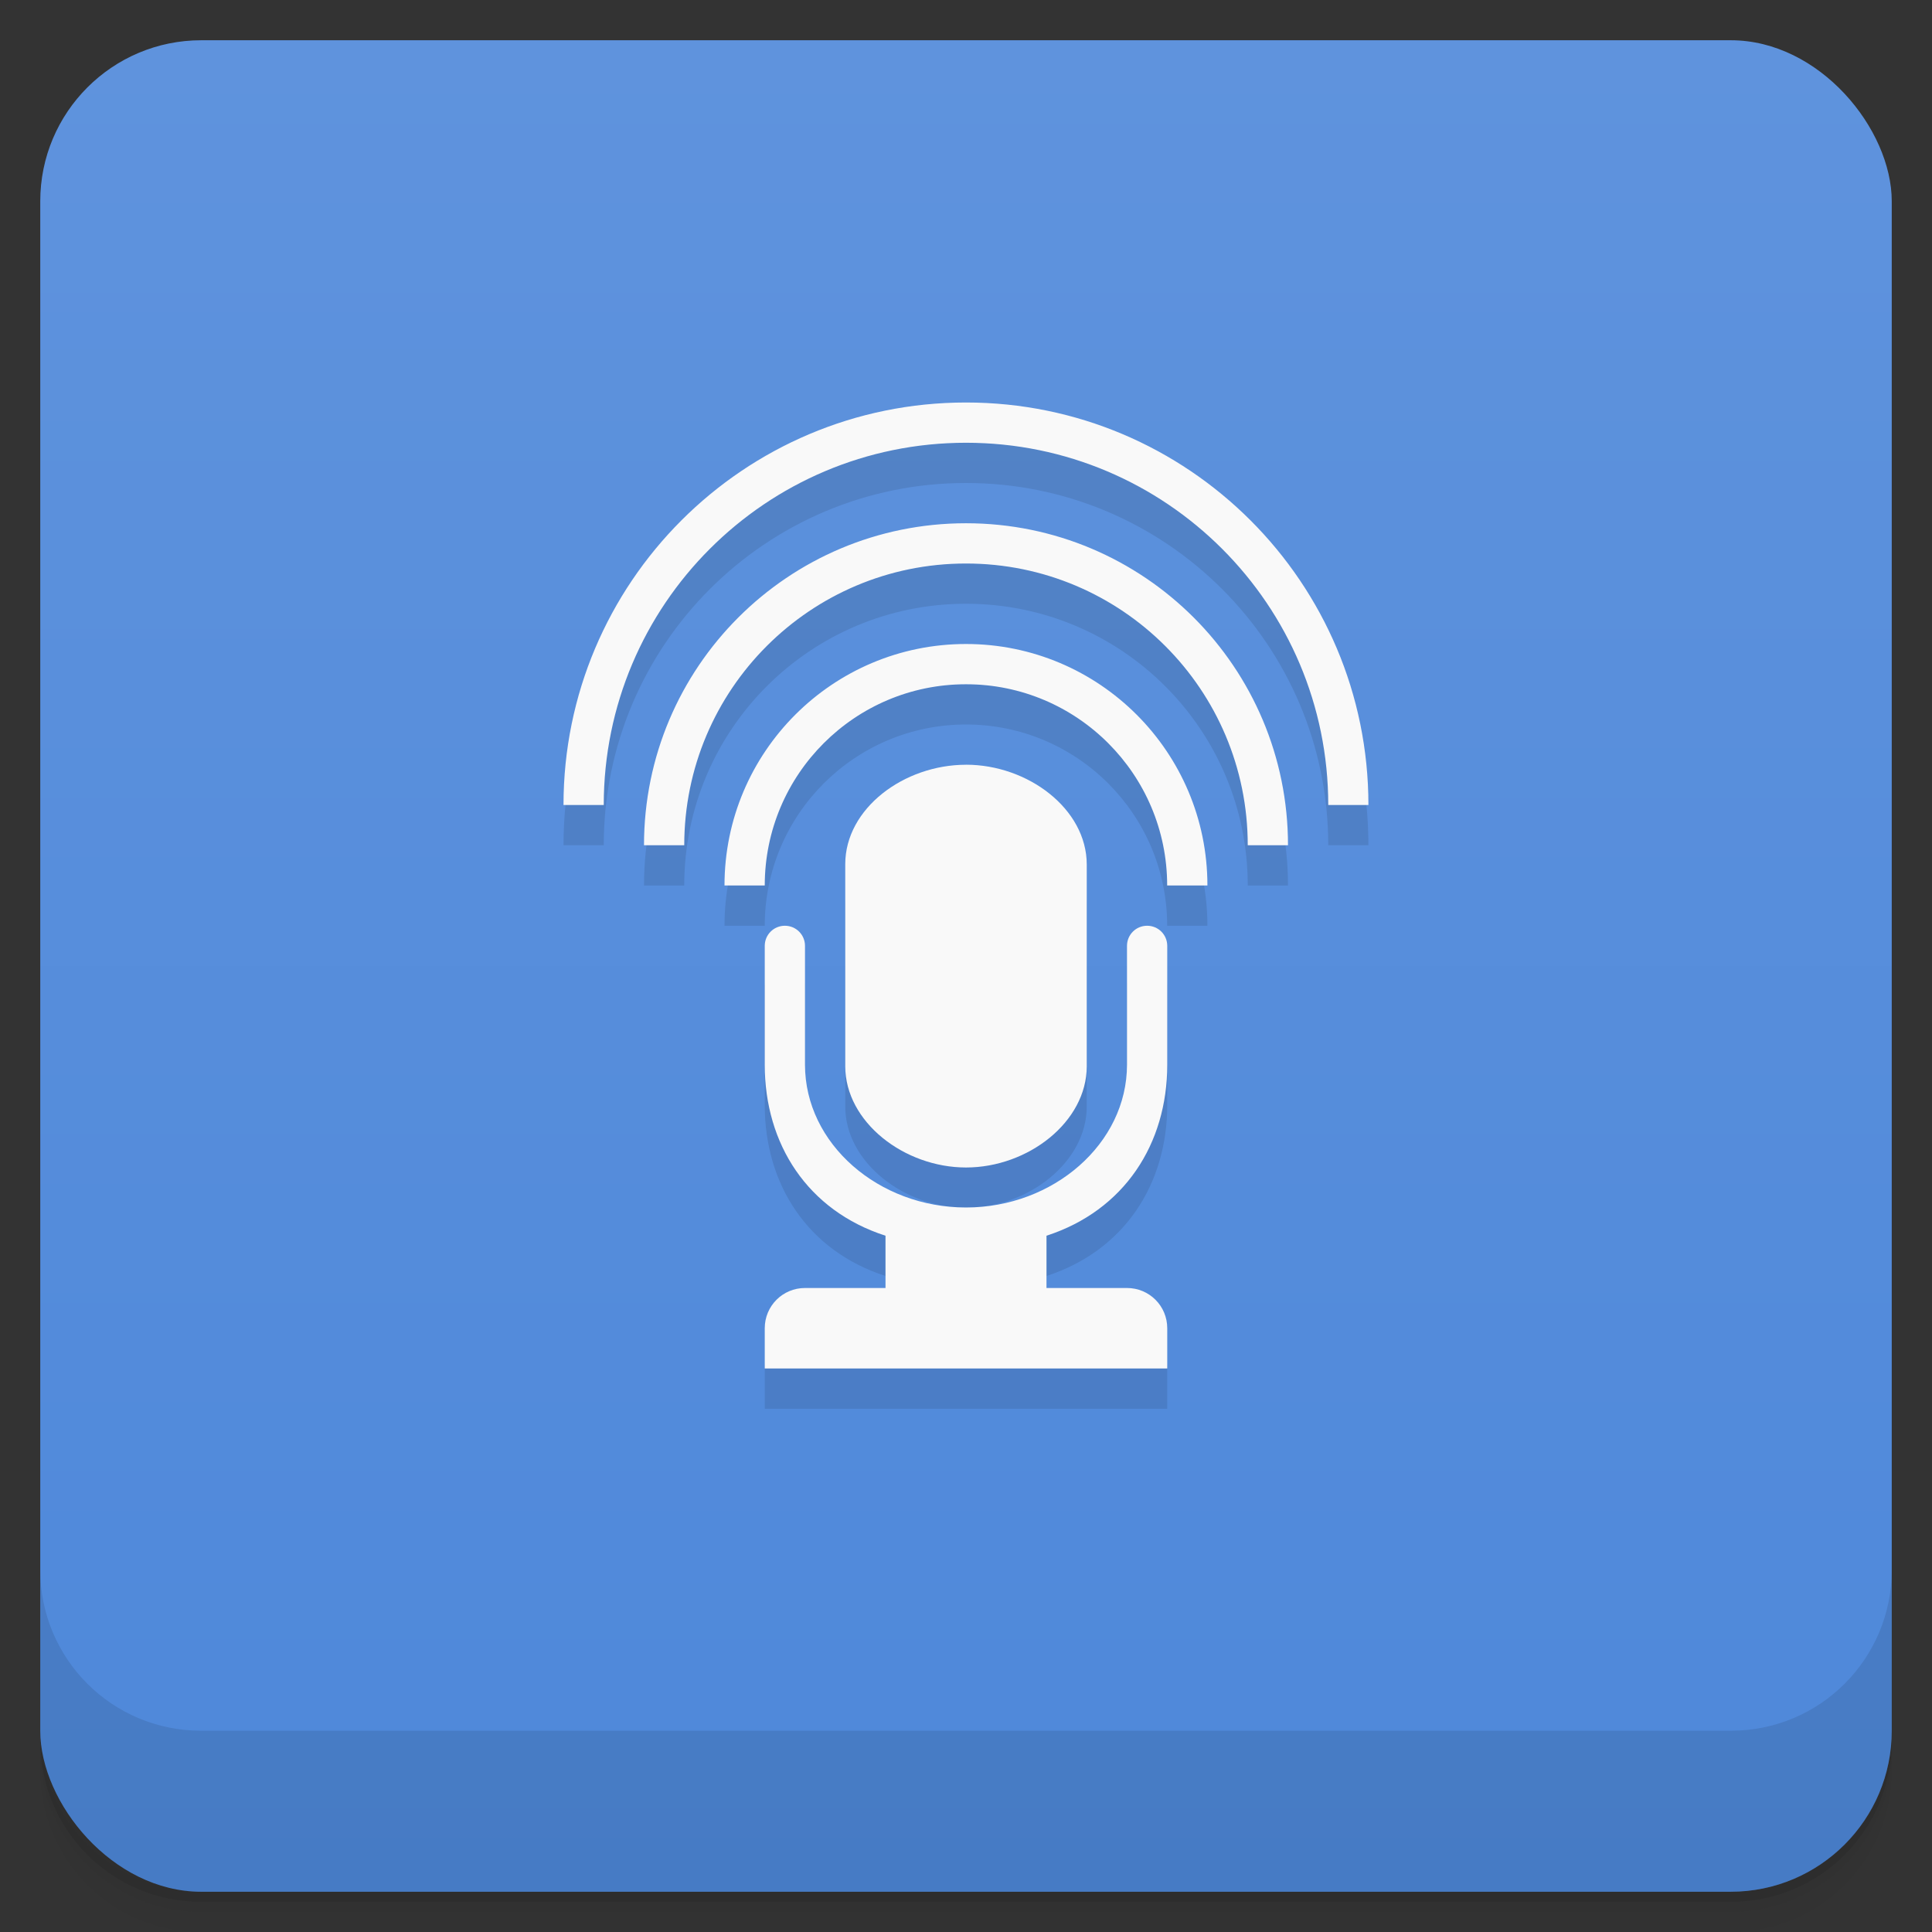 <svg version="1.1" viewBox="0 0 48 48" xmlns="http://www.w3.org/2000/svg">
 <rect x="0" y="0" width="48" height="48" fill="#333333" stroke="none"/>
 <defs>
  <linearGradient id="bg" x2="0" y1="1" y2="47" gradientUnits="userSpaceOnUse">
   <stop style="stop-color:#5f93dd" offset="0"/>
   <stop style="stop-color:#4e88da" offset="1"/>
  </linearGradient>
 </defs>
 <path d="m1 43v0.25c0 2.216 1.784 4 4 4h38c2.216 0 4-1.784 4-4v-0.25c0 2.216-1.784 4-4 4h-38c-2.216 0-4-1.784-4-4zm0 0.5v0.5c0 2.216 1.784 4 4 4h38c2.216 0 4-1.784 4-4v-0.5c0 2.216-1.784 4-4 4h-38c-2.216 0-4-1.784-4-4z" style="opacity:.02"/>
 <path d="m1 43.25v0.25c0 2.216 1.784 4 4 4h38c2.216 0 4-1.784 4-4v-0.25c0 2.216-1.784 4-4 4h-38c-2.216 0-4-1.784-4-4z" style="opacity:.05"/>
 <path d="m1 43v0.25c0 2.216 1.784 4 4 4h38c2.216 0 4-1.784 4-4v-0.25c0 2.216-1.784 4-4 4h-38c-2.216 0-4-1.784-4-4z" style="opacity:.1"/>
 <rect x="1" y="1" width="46" height="46" rx="4" style="fill:url(#bg)"/>
 <path d="m1 39v4c0 2.216 1.784 4 4 4h38c2.216 0 4-1.784 4-4v-4c0 2.216-1.784 4-4 4h-38c-2.216 0-4-1.784-4-4z" style="opacity:.1"/>
 <path d="m24 11c-5.524 0-10 4.48-10 10h1c0-4.971 4.03-9 9-9 4.971 0 9 4.03 9 9h0.998c0-5.524-4.478-10-9.998-10zm0 3c-4.419 0-8 3.578-8 8h1c0-3.866 3.133-7 7-7 3.866 0 7 3.131 7 7h1c0-4.419-3.578-8-8-8zm0 3c-3.313 0-6 2.687-6 6h1c0-2.76 2.24-5 5-5s4.998 2.24 4.998 5h1c0-3.313-2.685-6-5.998-6zm0 3c-1.541 0-3 1.085-3 2.471v5.019c0 1.385 1.464 2.516 3 2.516 1.541 0 3-1.13 3-2.516v-5.01c0-1.385-1.462-2.481-3-2.481zm-4.5 4c-0.277 0-0.5 0.223-0.5 0.5v2.953c0 1.97 1.062 3.624 3 4.248v1.299h-2c-0.554 0-1 0.446-1 1v1h10v-1c0-0.554-0.446-1-1-1h-2v-1.299c1.935-0.627 3-2.282 3-4.248v-2.953c0-0.277-0.223-0.5-0.5-0.5s-0.5 0.223-0.5 0.5v2.953c0 1.963-1.831 3.547-4 3.547s-4-1.58-4-3.547v-2.953c0-0.277-0.223-0.5-0.5-0.5z" style="opacity:.1"/>
 <path d="m24 10c-5.524 0-10 4.48-10 10h1c0-4.971 4.03-9 9-9 4.971 0 9 4.03 9 9h0.998c0-5.524-4.478-10-9.998-10m0 3c-4.419 0-8 3.578-8 8h1c0-3.866 3.133-7 7-7 3.866 0 7 3.131 7 7h1c0-4.419-3.578-8-8-8zm0 3c-3.313 0-6 2.687-6 6h1c0-2.76 2.24-5 5-5s4.998 2.24 4.998 5h1c0-3.313-2.685-6-5.998-6z" style="fill:#f9f9f9"/>
 <path d="m24 19c-1.541 0-3 1.085-3 2.471v5.019c0 1.385 1.464 2.516 3 2.516 1.541 0 3-1.13 3-2.516v-5.01c0-1.385-1.462-2.481-3-2.481zm-4.5 4c-0.277 0-0.5 0.223-0.5 0.5v2.953c0 1.97 1.062 3.624 3 4.248v1.299h-2c-0.554 0-1 0.446-1 1v1h10v-1c0-0.554-0.446-1-1-1h-2v-1.299c1.935-0.627 3-2.282 3-4.248v-2.953c0-0.277-0.223-0.5-0.5-0.5s-0.5 0.223-0.5 0.5v2.953c0 1.963-1.831 3.547-4 3.547s-4-1.58-4-3.547v-2.953c0-0.277-0.223-0.5-0.5-0.5z" style="color:#bebebe;fill:#f9f9f9"/>
</svg>
